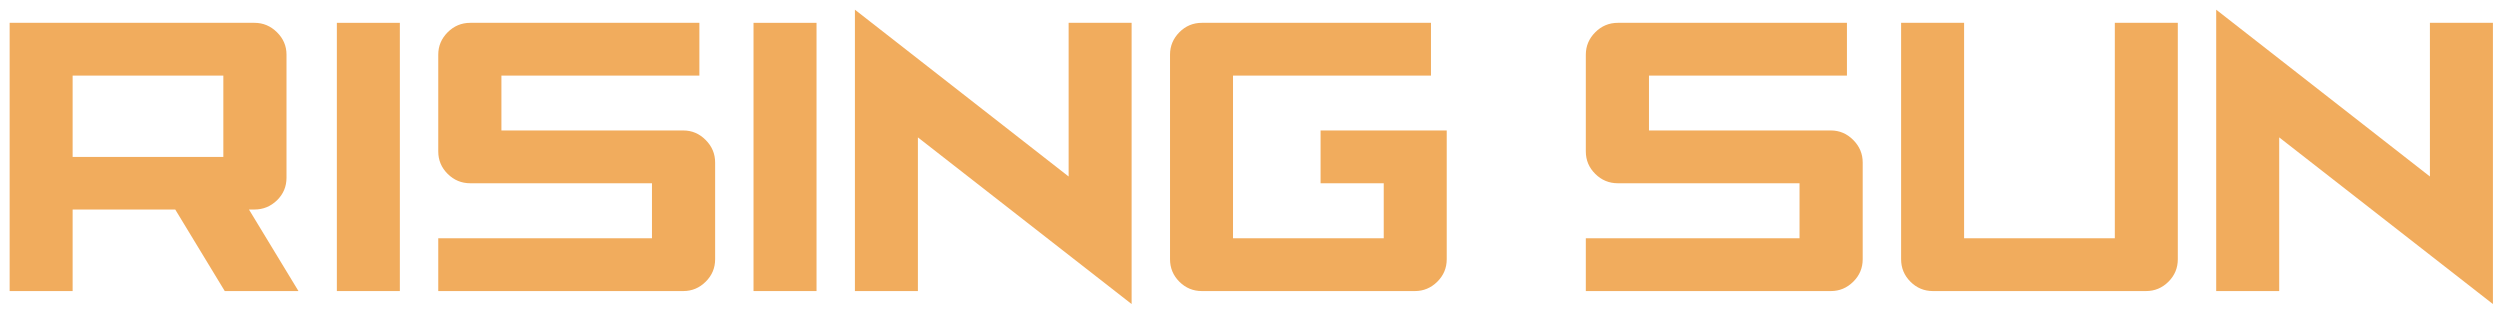 <svg width="113" height="14" viewBox="0 0 113 14" fill="none" xmlns="http://www.w3.org/2000/svg">
<path d="M10.095 3.416H3.283V7.094H10.095V3.416ZM11.503 1.032C11.894 1.032 12.233 1.175 12.52 1.459C12.807 1.743 12.95 2.079 12.95 2.469V8.033C12.95 8.434 12.807 8.773 12.52 9.054C12.233 9.331 11.894 9.47 11.503 9.47H11.253L13.49 13.155H10.158L7.921 9.47H3.283V13.155H0.436V1.032H11.503Z" fill="#F1AC5D"/>
<path d="M18.073 1.032H15.226V13.156H18.073V1.032Z" fill="#F1AC5D"/>
<path d="M21.256 1.032H31.612V3.418H22.664V5.897H30.885C31.276 5.897 31.614 6.041 31.897 6.328C32.182 6.614 32.324 6.953 32.324 7.344V11.717C32.324 12.113 32.182 12.452 31.897 12.733C31.614 13.015 31.276 13.156 30.885 13.156H19.809V10.77H29.469V8.283H21.256C20.86 8.283 20.519 8.142 20.235 7.86C19.951 7.579 19.809 7.24 19.809 6.844V2.471C19.809 2.08 19.951 1.743 20.235 1.458C20.519 1.174 20.86 1.032 21.256 1.032Z" fill="#F1AC5D"/>
<path d="M36.907 1.032H34.059V13.156H36.907V1.032Z" fill="#F1AC5D"/>
<path d="M41.489 6.21V13.156H38.642V0.438L48.302 7.978V1.032H51.149V13.743L41.489 6.21Z" fill="#F1AC5D"/>
<path d="M54.324 1.032H64.68V3.418H55.732V10.77H62.545V8.283H59.69V5.897H65.392V11.717C65.392 12.113 65.25 12.452 64.966 12.733C64.681 13.015 64.344 13.156 63.953 13.156H54.324C53.928 13.156 53.589 13.015 53.307 12.733C53.026 12.452 52.885 12.113 52.885 11.717V2.471C52.885 2.08 53.026 1.743 53.307 1.458C53.589 1.174 53.928 1.032 54.324 1.032Z" fill="#F1AC5D"/>
<path d="M73.126 1.032H83.482V3.418H74.534V5.897H82.755C83.145 5.897 83.484 6.041 83.767 6.328C84.052 6.614 84.194 6.953 84.194 7.344V11.717C84.194 12.113 84.052 12.452 83.767 12.733C83.484 13.015 83.145 13.156 82.755 13.156H71.679V10.77H81.339V8.283H73.126C72.73 8.283 72.389 8.142 72.106 7.86C71.821 7.579 71.679 7.24 71.679 6.844V2.471C71.679 2.08 71.821 1.743 72.106 1.458C72.389 1.174 72.73 1.032 73.126 1.032Z" fill="#F1AC5D"/>
<path d="M95.59 1.032H98.437V11.717C98.437 12.113 98.296 12.452 98.014 12.733C97.732 13.015 97.394 13.156 96.997 13.156H87.368C86.973 13.156 86.634 13.015 86.352 12.733C86.071 12.452 85.93 12.113 85.93 11.717V1.032H88.777V10.77H95.59V1.032Z" fill="#F1AC5D"/>
<path d="M103.02 6.21V13.156H100.172V0.438L109.832 7.978V1.032H112.68V13.743L103.02 6.21Z" fill="#F1AC5D"/>
</svg>
